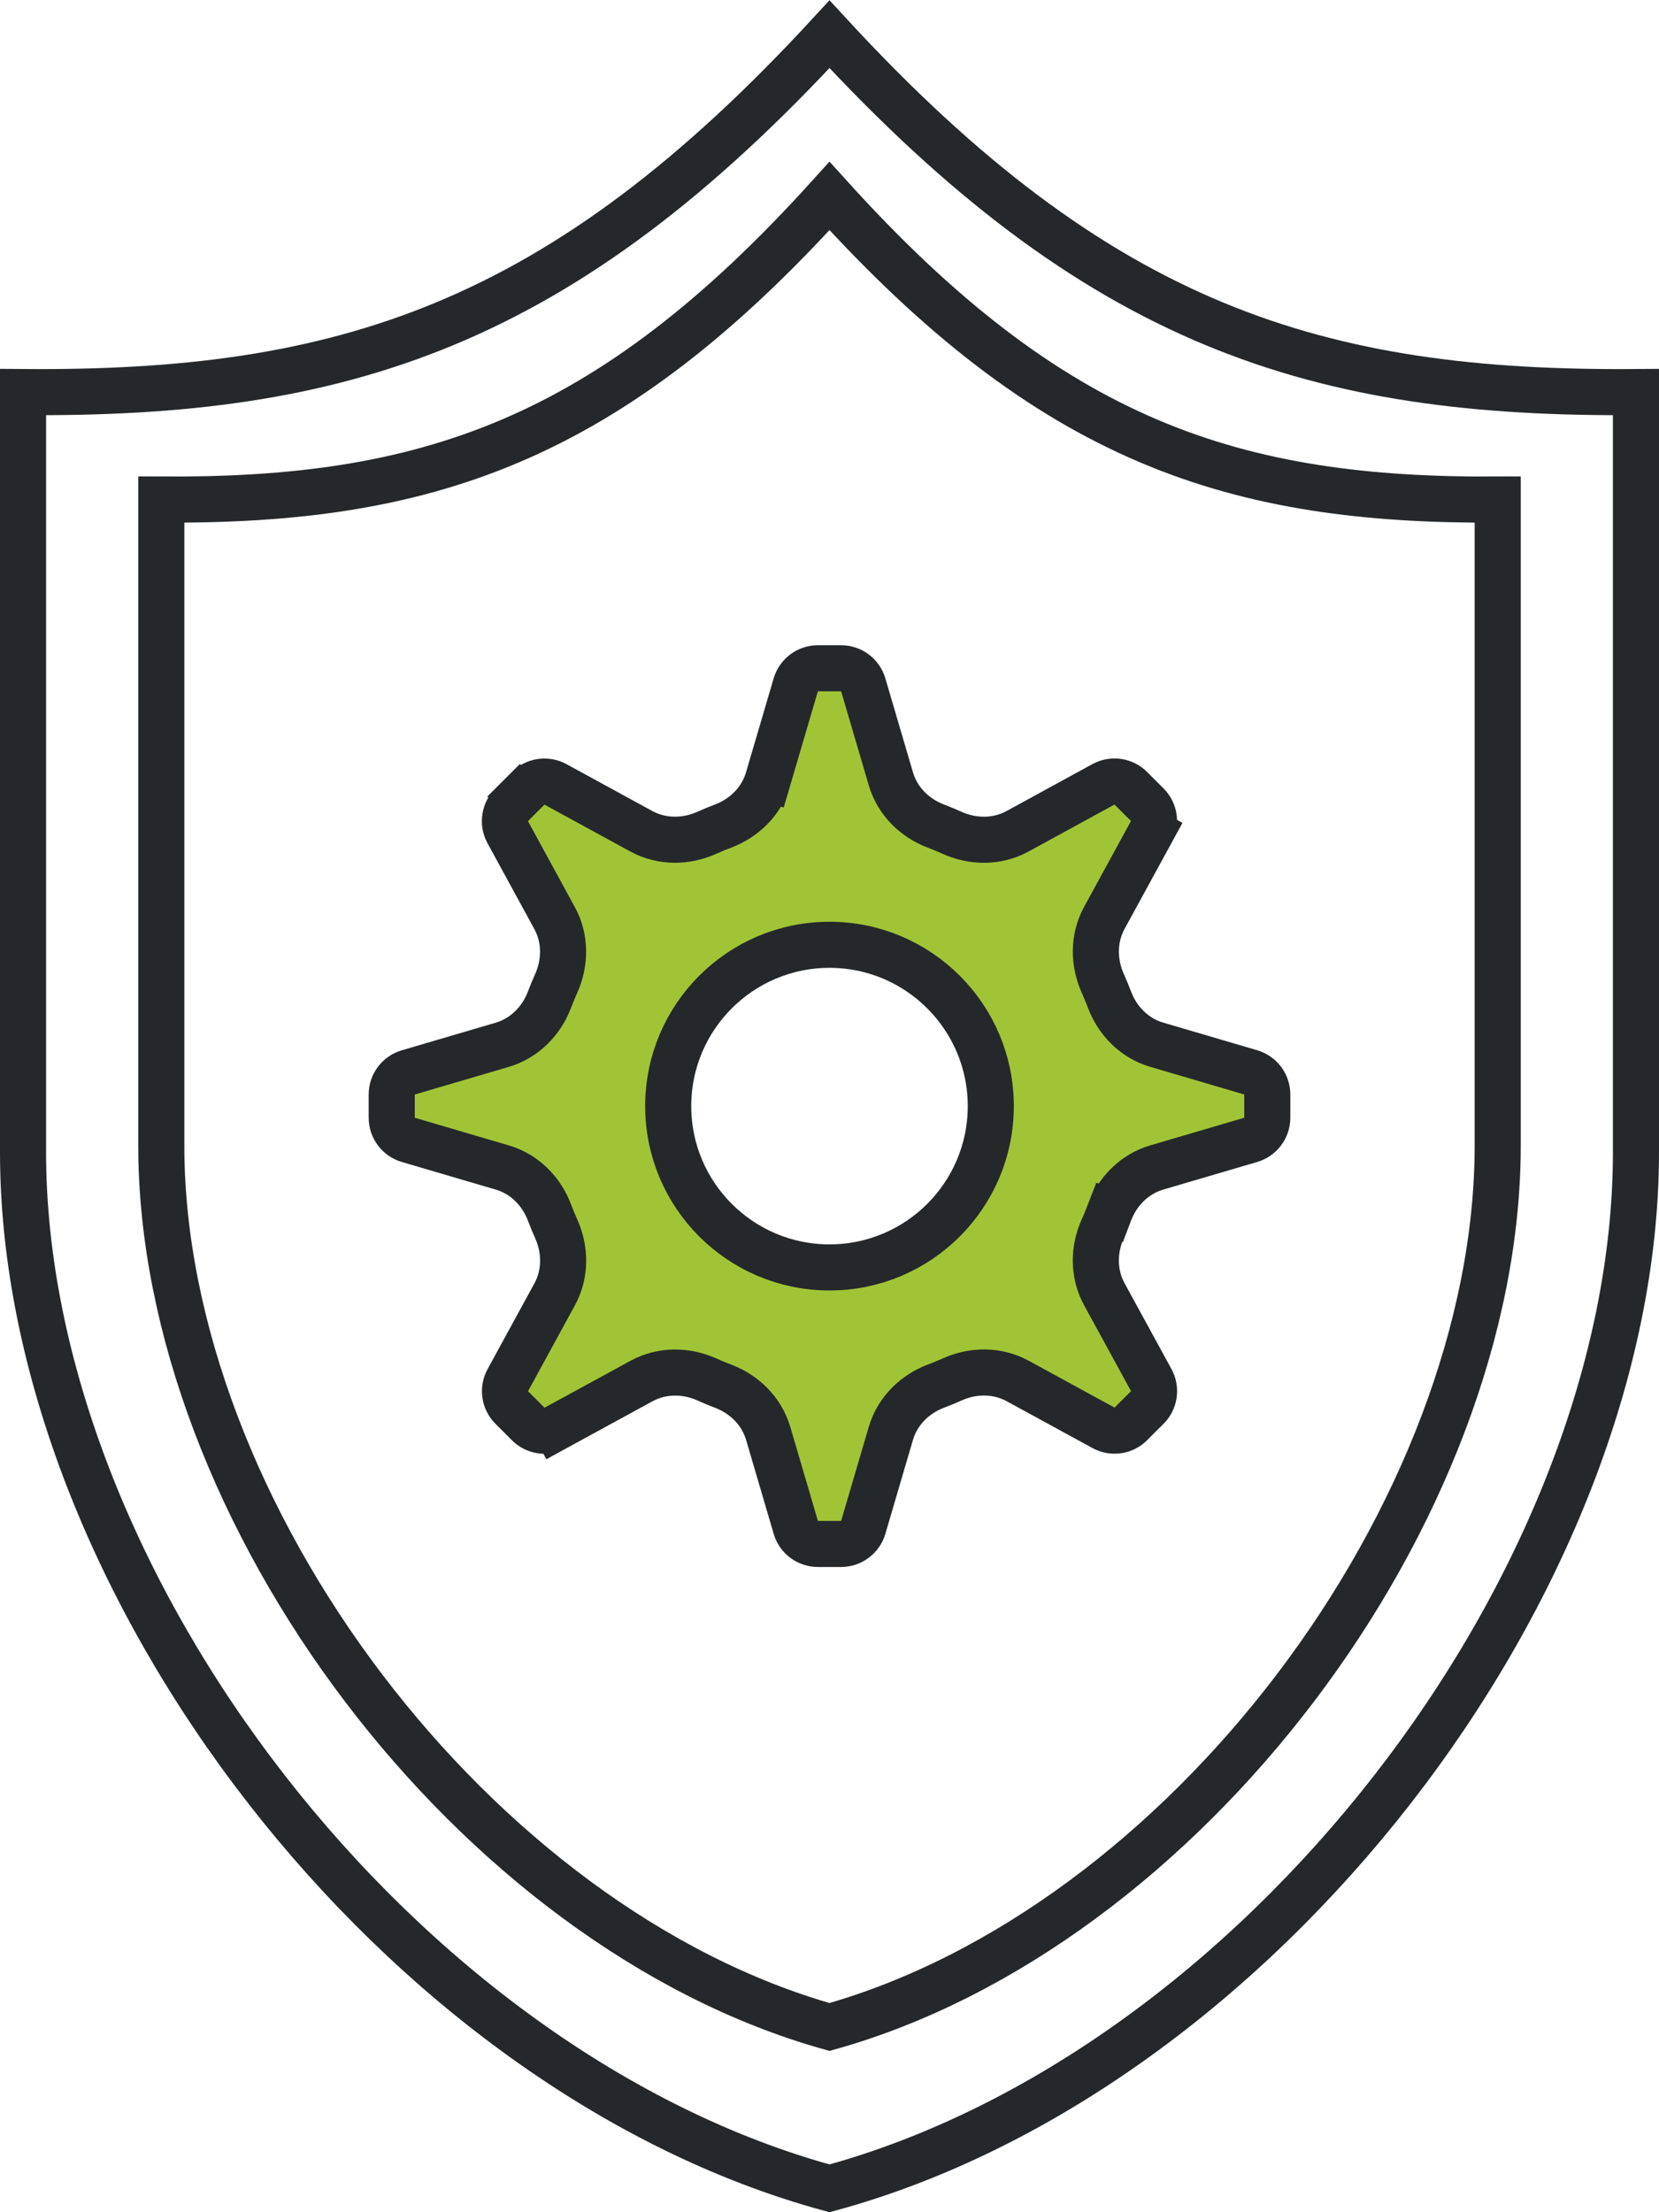 <svg width="36" height="48" viewBox="0 0 36 48" fill="none" xmlns="http://www.w3.org/2000/svg">
<path d="M3.5 24.854V10.84C6.333 10.857 8.753 10.555 11.073 9.569C13.409 8.576 15.601 6.907 18 4.252C20.399 6.907 22.591 8.576 24.927 9.569C27.247 10.555 29.668 10.857 32.5 10.84V24.854C32.5 28.805 30.809 33.07 28.111 36.624C25.443 40.138 21.832 42.904 18 43.981C14.168 42.904 10.557 40.138 7.889 36.624C5.191 33.07 3.5 28.805 3.5 24.854Z" stroke="#25282A"/>
<path d="M0.5 25V8.507C3.934 8.534 6.852 8.186 9.644 7.028C12.454 5.863 15.096 3.894 18 0.743C20.904 3.894 23.546 5.863 26.356 7.028C29.148 8.186 32.066 8.534 35.5 8.507V25C35.5 29.645 33.463 34.654 30.216 38.826C27 42.96 22.637 46.219 18 47.482C13.363 46.219 9 42.96 5.784 38.826C2.537 34.654 0.5 29.645 0.5 25Z" stroke="#25282A"/>
<path d="M12.295 31.422L12.055 30.983C11.861 31.089 11.619 31.054 11.462 30.897L11.284 30.718L11.105 30.54C10.948 30.383 10.913 30.141 11.019 29.947L12.036 28.084C12.285 27.627 12.266 27.1 12.071 26.666C12.018 26.548 11.969 26.428 11.923 26.307C11.755 25.862 11.396 25.478 10.9 25.332L8.859 24.732C8.646 24.669 8.5 24.474 8.5 24.252V24V23.748C8.5 23.527 8.646 23.331 8.859 23.269L10.897 22.67C11.393 22.524 11.753 22.14 11.921 21.696C11.968 21.573 12.017 21.453 12.071 21.334C12.265 20.901 12.283 20.375 12.035 19.921L11.017 18.055C10.911 17.861 10.946 17.619 11.103 17.462L11.282 17.284L10.928 16.93L11.282 17.284L11.46 17.105C11.617 16.948 11.859 16.913 12.053 17.019L13.916 18.036C14.373 18.285 14.9 18.266 15.334 18.071C15.452 18.018 15.572 17.969 15.693 17.923C16.138 17.755 16.522 17.396 16.668 16.9L16.188 16.759L16.668 16.9L17.268 14.859C17.331 14.646 17.526 14.5 17.748 14.5H18H18.252C18.474 14.5 18.669 14.646 18.732 14.859L19.332 16.9C19.478 17.395 19.861 17.755 20.306 17.923C20.428 17.97 20.549 18.019 20.667 18.073C21.101 18.267 21.627 18.285 22.082 18.036L23.945 17.018C24.139 16.912 24.381 16.946 24.538 17.103L24.716 17.282L24.895 17.46C25.052 17.617 25.087 17.859 24.981 18.053L25.42 18.293L24.981 18.053L23.964 19.916C23.715 20.373 23.734 20.9 23.929 21.334C23.982 21.452 24.031 21.572 24.077 21.693C24.245 22.138 24.604 22.522 25.1 22.668L27.141 23.268C27.354 23.331 27.5 23.526 27.5 23.748V24V24.252C27.5 24.474 27.354 24.669 27.141 24.732L25.1 25.332C24.605 25.478 24.245 25.861 24.077 26.306L24.544 26.483L24.077 26.306C24.03 26.428 23.981 26.549 23.927 26.667C23.733 27.101 23.715 27.627 23.964 28.082L24.982 29.945C25.088 30.139 25.054 30.381 24.897 30.538L24.718 30.716L24.54 30.895C24.383 31.052 24.141 31.087 23.947 30.981L22.084 29.964C21.627 29.715 21.1 29.734 20.666 29.929C20.548 29.982 20.428 30.031 20.307 30.077C19.862 30.245 19.478 30.604 19.332 31.1L18.732 33.141C18.669 33.354 18.474 33.5 18.252 33.5H18H17.748C17.527 33.5 17.331 33.354 17.269 33.141L16.67 31.103C16.524 30.607 16.14 30.247 15.696 30.079C15.573 30.032 15.453 29.983 15.334 29.929C14.901 29.735 14.375 29.717 13.921 29.965L12.055 30.983L12.295 31.422ZM14.5 24C14.5 25.932 16.068 27.5 18 27.5C19.932 27.5 21.5 25.932 21.5 24C21.5 22.068 19.932 20.5 18 20.5C16.068 20.5 14.5 22.068 14.5 24Z" fill="#A1C437" stroke="#25282A"/>
</svg>
